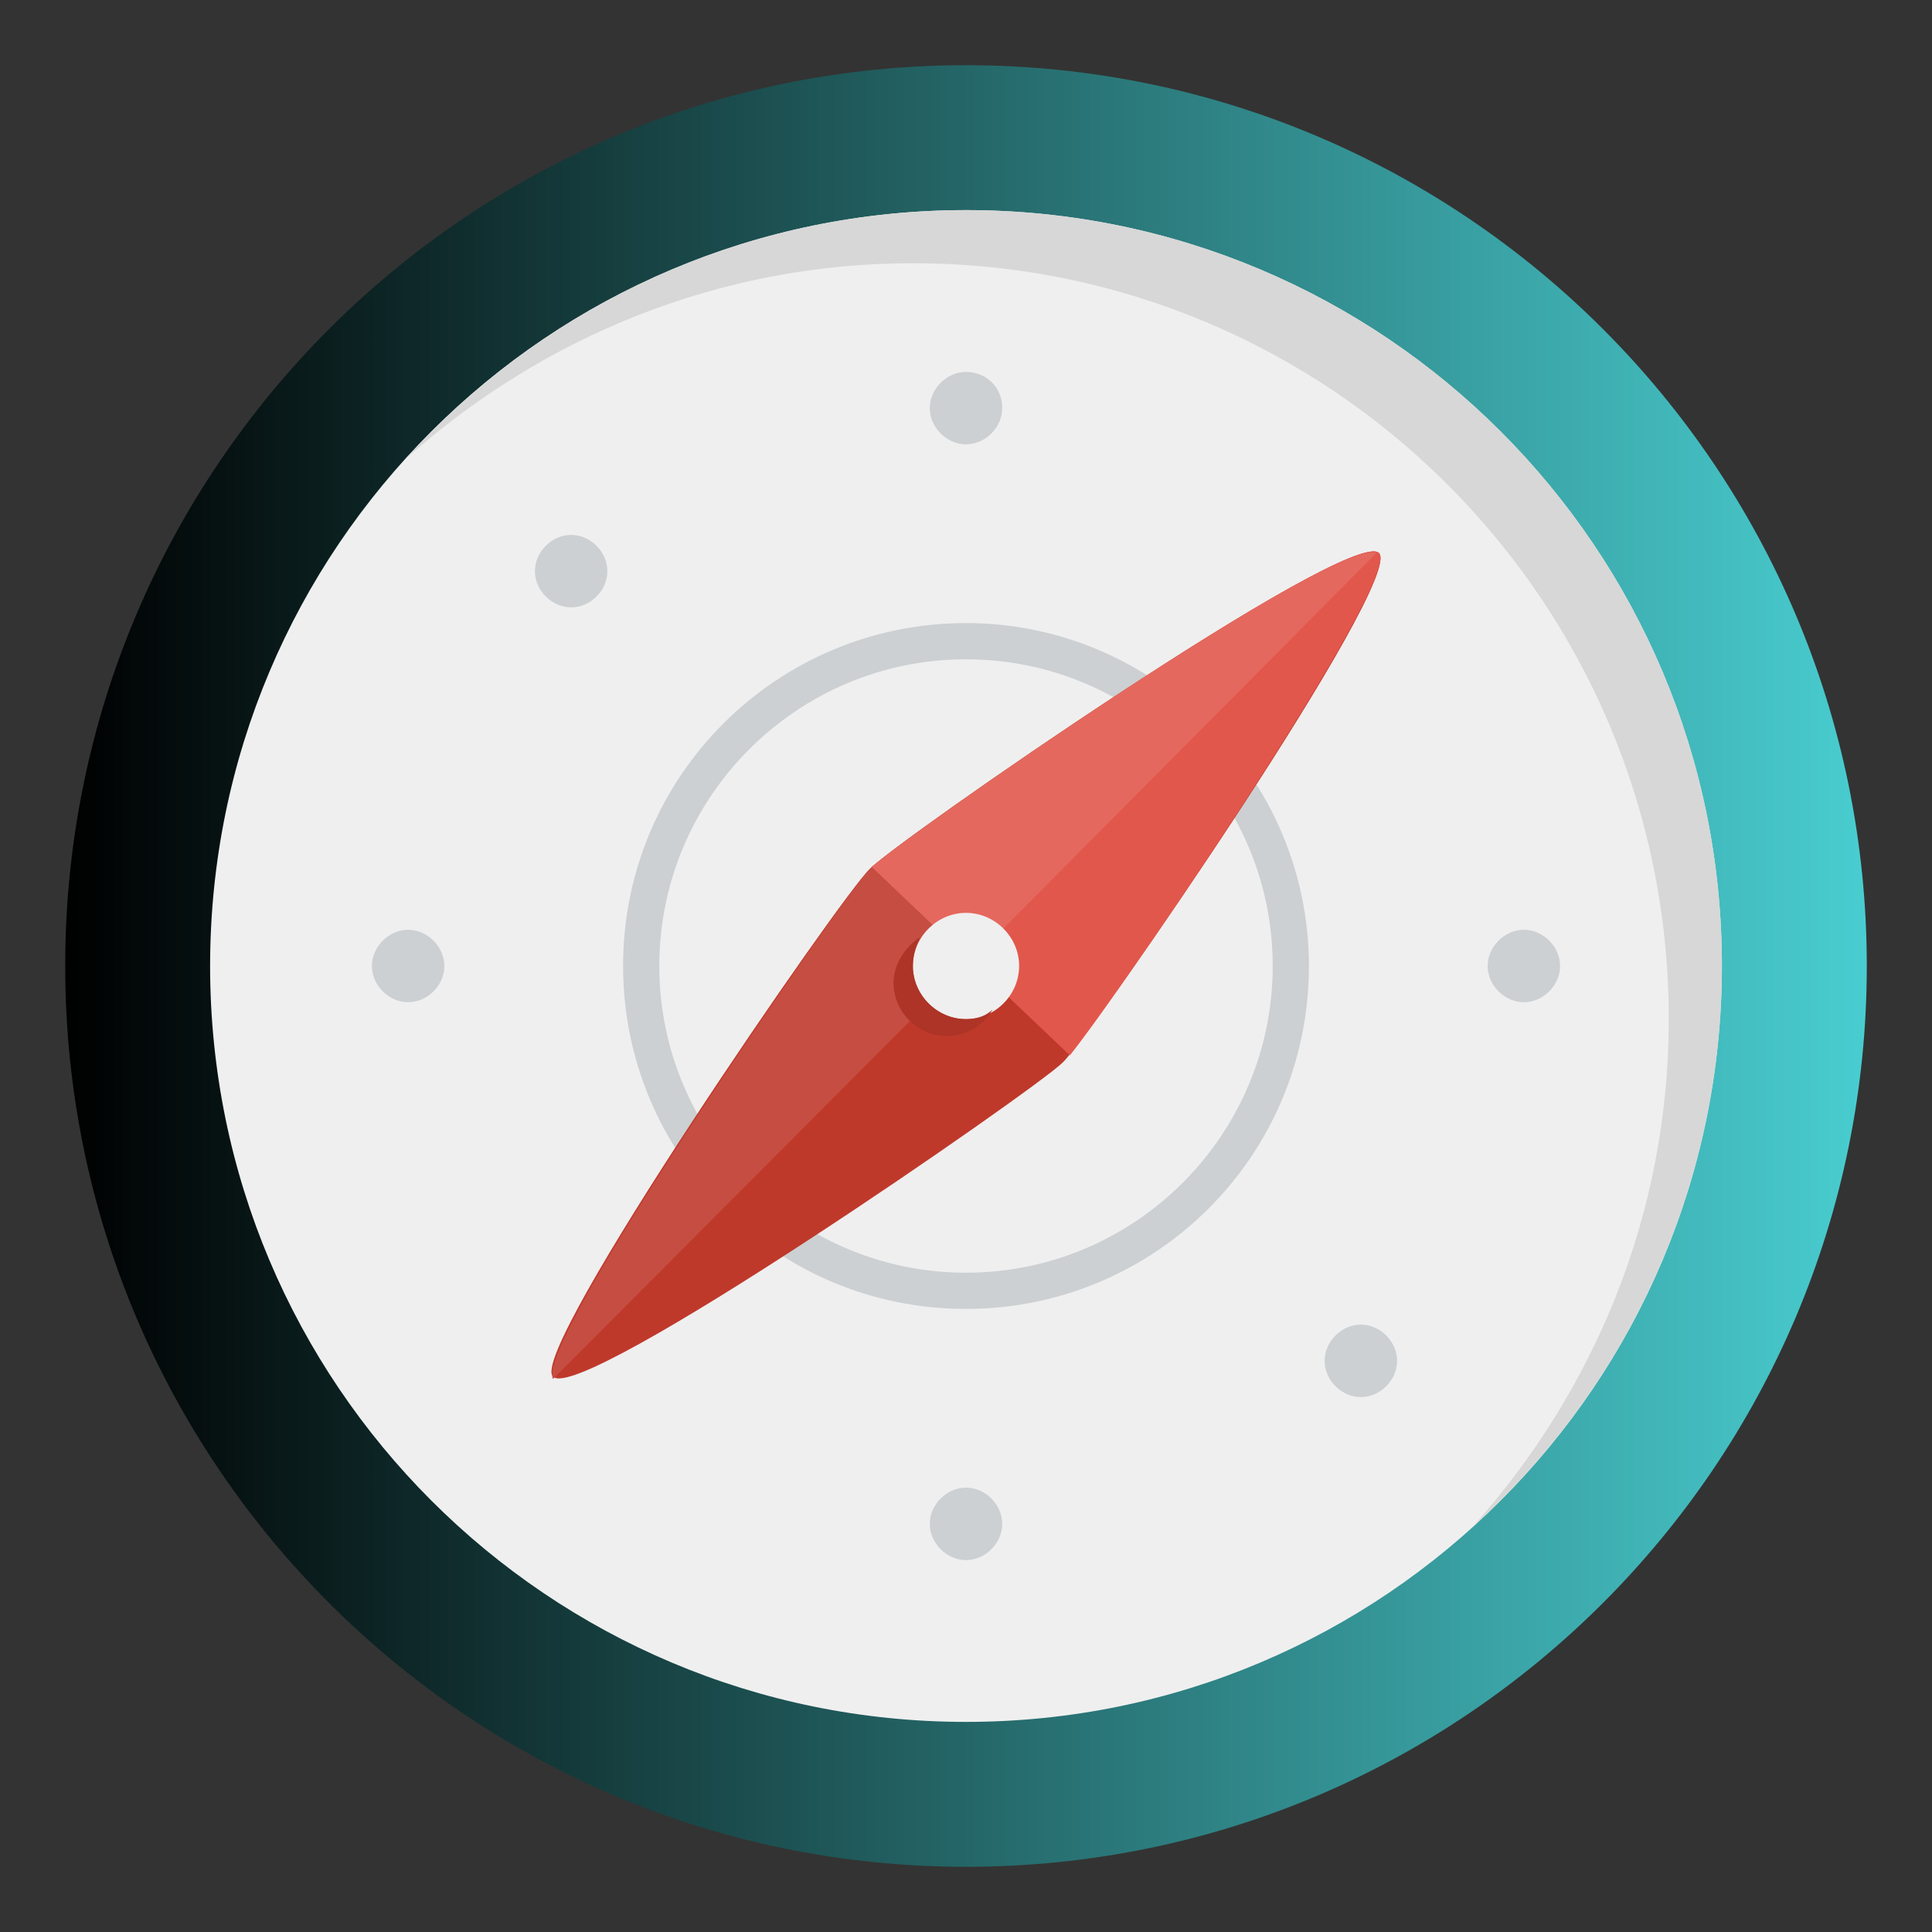 <?xml version="1.0" encoding="utf-8"?>
<!-- Generator: Adobe Illustrator 19.0.0, SVG Export Plug-In . SVG Version: 6.00 Build 0)  -->
<svg version="1.1" id="Layer_1" xmlns="http://www.w3.org/2000/svg" xmlns:xlink="http://www.w3.org/1999/xlink" x="0px" y="0px"
	 viewBox="0 0 80 80" style="enable-background:new 0 0 80 80;" xml:space="preserve">
<rect x="0" y="0" width="80" height="80" fill="#333333" stroke="none"/>
<style type="text/css">
	.st0{fill:url(#SVGID_1_);}
	.st1{fill:#EFEFEF;}
	.st2{fill:#CCD0D2;}
	.st3{fill:#BF392B;}
	.st4{fill:#E2574C;}
	.st5{fill:#C64D41;}
	.st6{fill:#E5685E;}
	.st7{fill:#AD3427;}
	.st8{fill:#D7D7D7;}
</style>
<g>
	<linearGradient id="SVGID_1_" gradientUnits="userSpaceOnUse" x1="2.699" y1="40" x2="77.301" y2="40">
		<stop  offset="0" style="stop-color:#"/>
		<stop  offset="1" style="stop-color:#49CDD0"/>
	</linearGradient>
	<path class="st0" d="M40,2.7c20.6,0,37.3,16.7,37.3,37.3c0,20.6-16.7,37.3-37.3,37.3C19.4,77.3,2.7,60.6,2.7,40
		C2.7,19.4,19.4,2.7,40,2.7L40,2.7z M40,2.7"/>
	<path class="st1" d="M40,8.7c17.3,0,31.3,14,31.3,31.3c0,17.3-14,31.3-31.3,31.3c-17.3,0-31.3-14-31.3-31.3
		C8.7,22.7,22.7,8.7,40,8.7L40,8.7z M40,8.7"/>
	<path class="st2" d="M40,25.8c-7.8,0-14.2,6.3-14.2,14.2c0,7.8,6.3,14.2,14.2,14.2c7.8,0,14.2-6.3,14.2-14.2
		C54.2,32.2,47.8,25.8,40,25.8L40,25.8z M40,52.7c-7,0-12.7-5.7-12.7-12.7S33,27.3,40,27.3S52.7,33,52.7,40S47,52.7,40,52.7L40,52.7
		z M40,52.7"/>
	<path class="st3" d="M57.1,22.9C58.2,24,45.1,43,44,44c-1.1,1.1-20,14.2-21.1,13C21.8,56,34.9,37,36,36
		C37,34.9,55.9,21.8,57.1,22.9L57.1,22.9z M57.1,22.9"/>
	<path class="st2" d="M40,15.4c-0.8,0-1.5,0.7-1.5,1.5c0,0.8,0.7,1.5,1.5,1.5c0.8,0,1.5-0.7,1.5-1.5C41.5,16,40.8,15.4,40,15.4
		L40,15.4z M40,61.6c-0.8,0-1.5,0.7-1.5,1.5c0,0.8,0.7,1.5,1.5,1.5c0.8,0,1.5-0.7,1.5-1.5C41.5,62.3,40.8,61.6,40,61.6L40,61.6z
		 M63.1,38.5c-0.8,0-1.5,0.7-1.5,1.5c0,0.8,0.7,1.5,1.5,1.5c0.8,0,1.5-0.7,1.5-1.5C64.6,39.2,63.9,38.5,63.1,38.5L63.1,38.5z
		 M16.9,38.5c-0.8,0-1.5,0.7-1.5,1.5c0,0.8,0.7,1.5,1.5,1.5c0.8,0,1.5-0.7,1.5-1.5C18.4,39.2,17.7,38.5,16.9,38.5L16.9,38.5z
		 M55.3,55.3c-0.6,0.6-0.6,1.5,0,2.1c0.6,0.6,1.5,0.6,2.1,0c0.6-0.6,0.6-1.5,0-2.1C56.8,54.7,55.9,54.7,55.3,55.3L55.3,55.3z
		 M22.6,22.6c-0.6,0.6-0.6,1.5,0,2.1c0.6,0.6,1.5,0.6,2.1,0c0.6-0.6,0.6-1.5,0-2.1C24.1,22,23.2,22,22.6,22.6L22.6,22.6z M22.6,22.6
		"/>
	<path class="st4" d="M44.3,43.7c2.1-2.6,13.8-19.8,12.8-20.8C56,21.8,38,34.3,36.1,35.9L44.3,43.7z M44.3,43.7"/>
	<path class="st5" d="M36,36c-1,1-13.9,19.6-13.1,21.1L57,22.9C55.5,22.1,37,34.9,36,36L36,36z M36,36"/>
	<path class="st6" d="M36.1,35.9l4.1,3.9L57,22.9C55.5,22.1,37.9,34.3,36.1,35.9L36.1,35.9z M36.1,35.9"/>
	<path class="st1" d="M40,37.8c1.2,0,2.2,1,2.2,2.2c0,1.2-1,2.2-2.2,2.2c-1.2,0-2.2-1-2.2-2.2C37.8,38.8,38.8,37.8,40,37.8L40,37.8z
		 M40,37.8"/>
	<path class="st7" d="M40,42.2c-1.2,0-2.2-1-2.2-2.2c0-0.4,0.1-0.8,0.3-1.2c-0.6,0.4-1.1,1.1-1.1,1.9c0,1.2,1,2.2,2.2,2.2
		c0.8,0,1.5-0.4,1.9-1.1C40.8,42.1,40.4,42.2,40,42.2L40,42.2z M40,42.2"/>
	<path class="st8" d="M40,8.7c-9.2,0-17.5,4-23.2,10.3c5.6-5,12.9-8.1,21-8.1c17.3,0,31.3,14,31.3,31.3c0,8.1-3.1,15.4-8.1,21
		c6.3-5.7,10.3-14,10.3-23.2C71.3,22.7,57.3,8.7,40,8.7L40,8.7z M40,8.7"/>
</g>
</svg>
